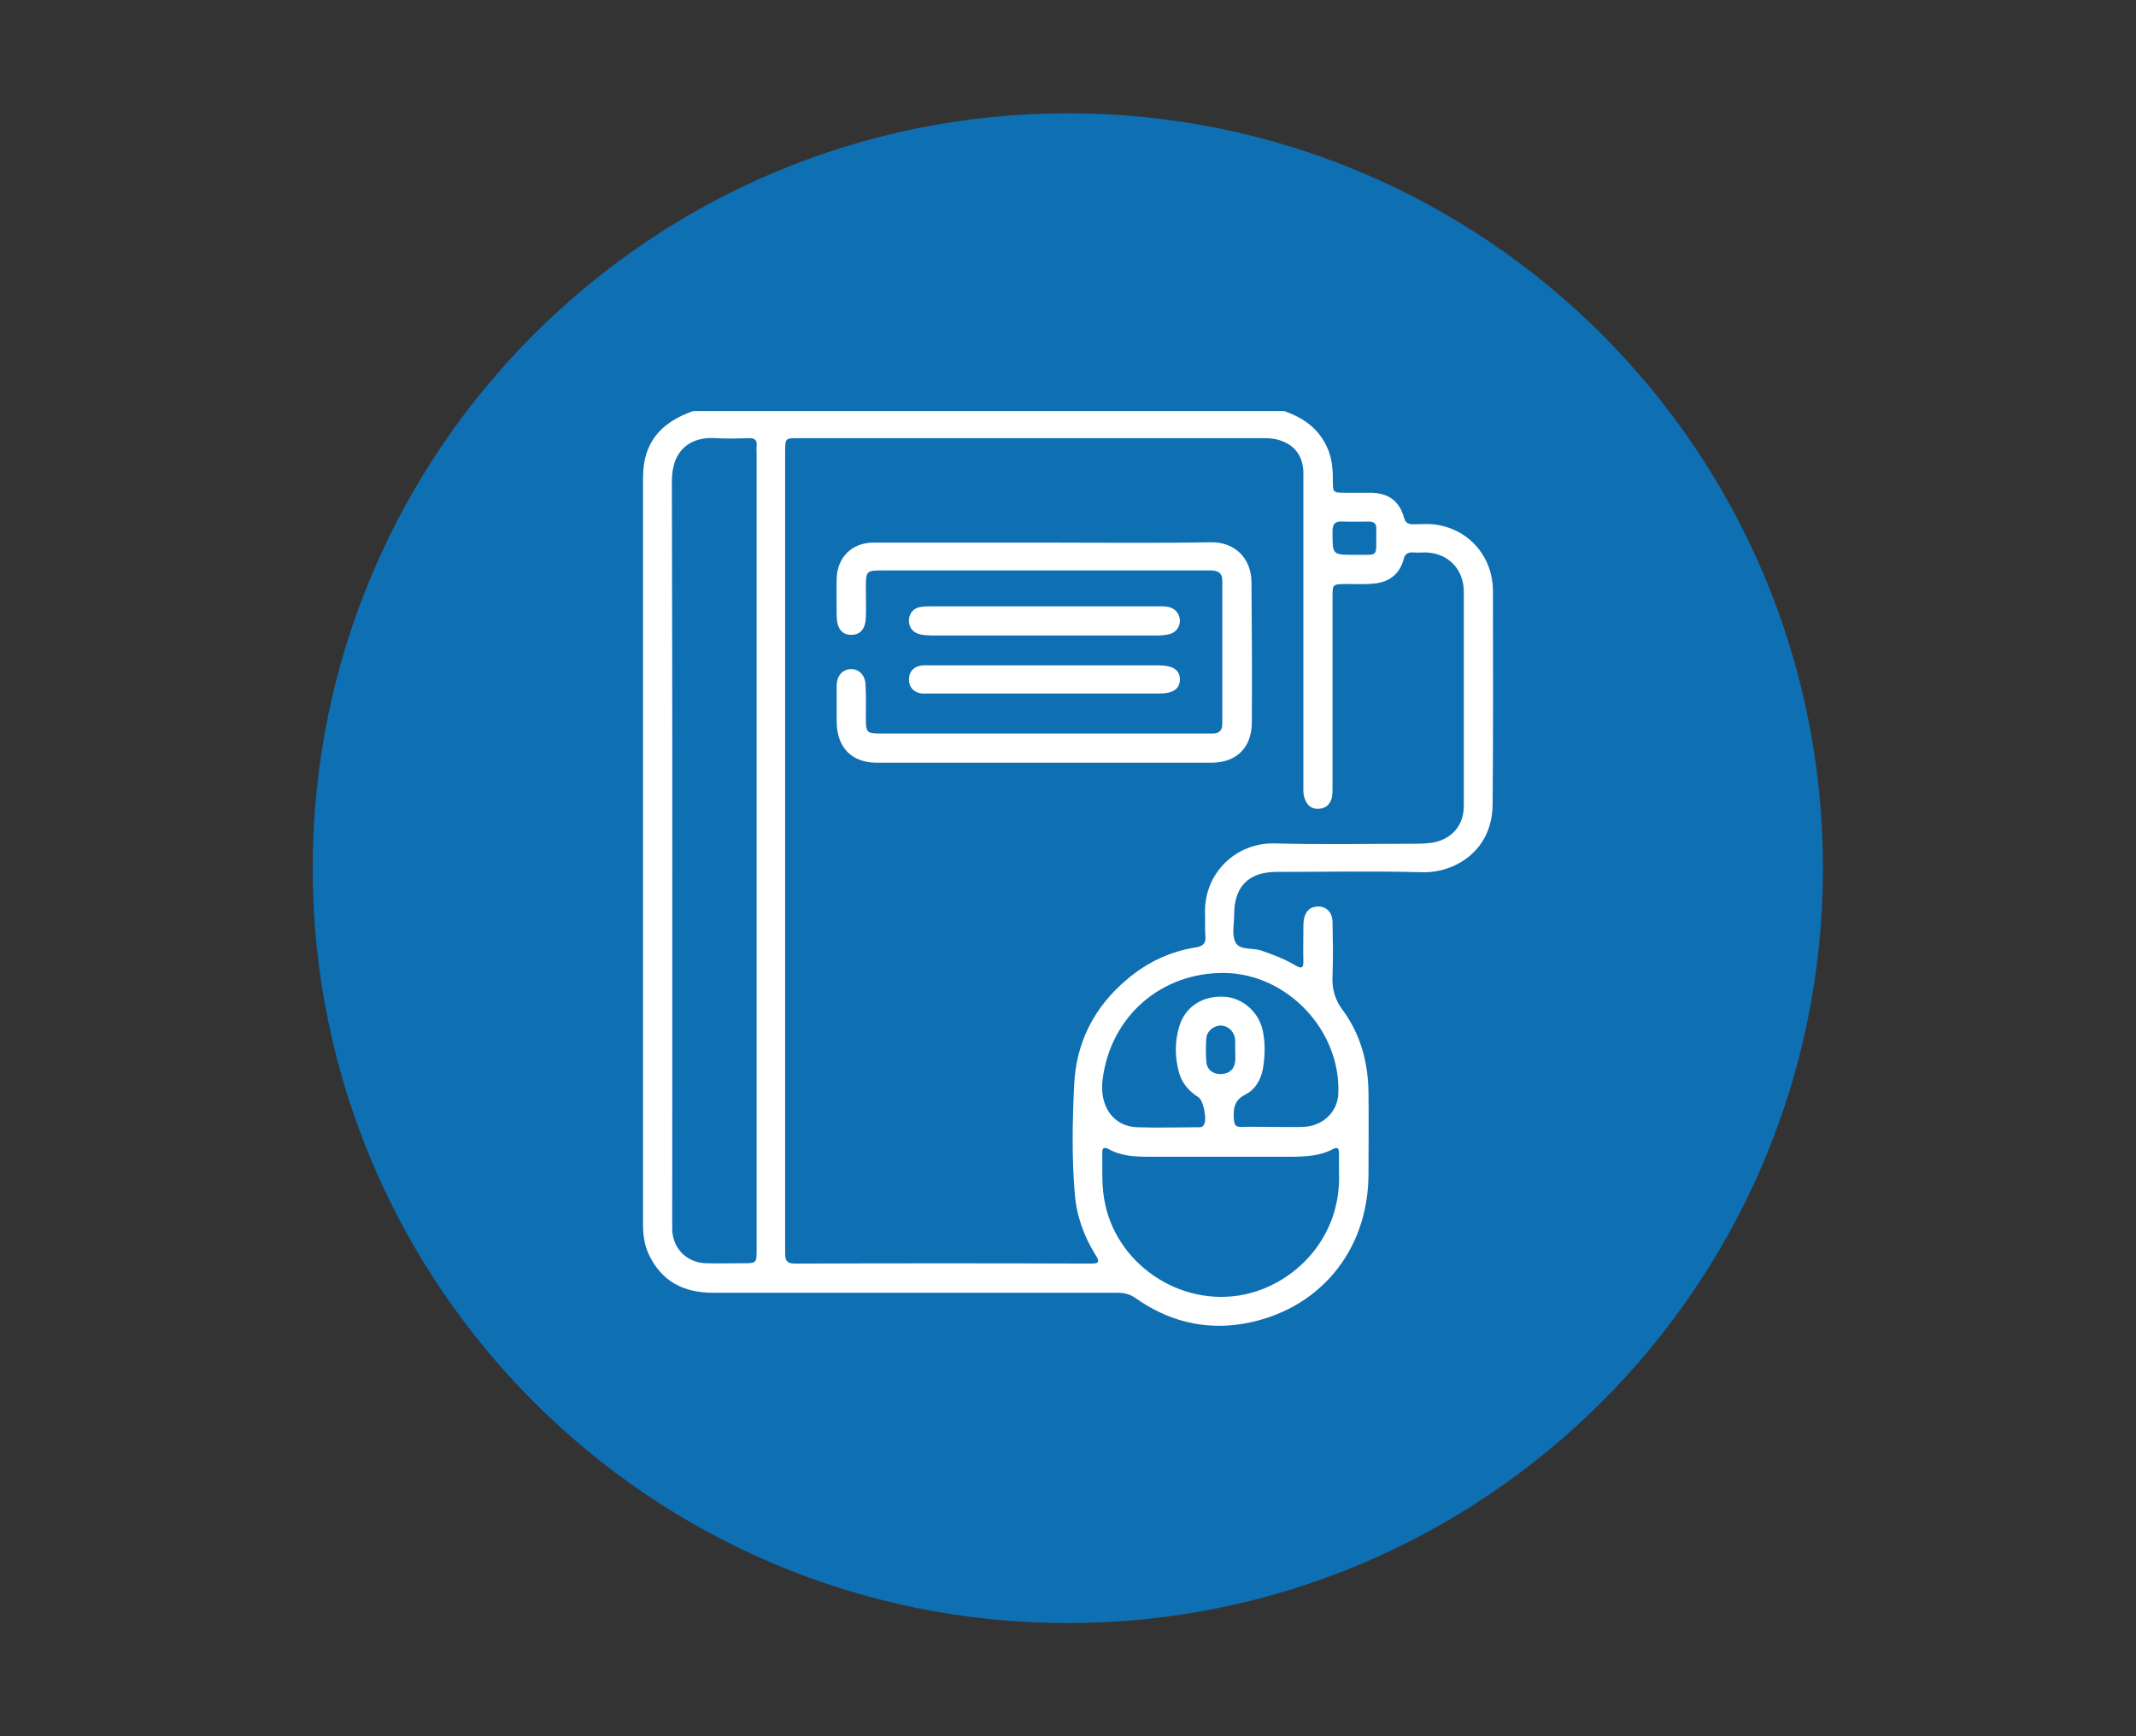 <?xml version="1.0" encoding="utf-8"?>
<!-- Generator: Adobe Illustrator 25.4.1, SVG Export Plug-In . SVG Version: 6.00 Build 0)  -->
<svg version="1.1" xmlns="http://www.w3.org/2000/svg" xmlns:xlink="http://www.w3.org/1999/xlink" x="0px" y="0px"
	 viewBox="0 0 629.8 512" style="enable-background:new 0 0 629.8 512;" xml:space="preserve">
<rect x="0" y="0" width="629.8" height="512" fill="#333333" stroke="none"/>
<style type="text/css">
	.st0{fill:#FFFFFF;stroke:#000000;stroke-miterlimit:10;}
	.st1{fill:#0F6FB3;}
</style>
<g id="Capa_2">
	<ellipse class="st0" cx="314.9" cy="256.1" rx="207.5" ry="213.8"/>
</g>
<g id="Layer_1">
	<g>
		<g>
			<path class="st1" d="M364.2,306.6c-0.2-2.3-1.9-4-4-4.2c-2.1-0.1-4.2,1.4-4.5,3.6c-0.2,2.4-0.2,4.9,0,7.3
				c0.3,2.3,2.2,3.6,4.6,3.4c2.3-0.2,3.7-1.5,3.9-3.9c0.1-1,0-2.1,0-3.2C364.2,308.7,364.2,307.7,364.2,306.6z"/>
			<path class="st1" d="M325.1,318.3c-1,8,3.2,13.9,10.3,14.1c5.9,0.2,11.8,0,17.6,0c0.7,0,1.4,0.1,1.9-0.6c1.1-1.4,0-7.3-1.6-8.3
				c-2.7-1.7-4.7-4-5.6-7c-1.3-4.6-1.4-9.2,0-13.8c1.7-5.8,6.8-9.1,13.1-8.8c5.4,0.2,10.3,4.4,11.5,9.9c0.8,3.7,0.7,7.5,0.1,11.2
				c-0.6,3.3-2.2,6.2-5.1,7.7c-3.4,1.7-3.7,4.1-3.5,7.3c0.1,1.7,0.6,2.4,2.3,2.3c3-0.1,6,0,8.9,0l0,0c3.1,0,6.1,0.1,9.2,0
				c5.8-0.2,10.2-4.4,10.4-9.8c0.8-18.5-14.9-35.3-33.5-35.6C342.4,286.7,327.5,299.6,325.1,318.3z"/>
			<path class="st1" d="M392.9,338.9c-3.6,1.9-7.5,2.1-11.5,2.2c-14.2,0-28.4,0-42.6,0c-4.1,0-8.3-0.2-12-2.3
				c-1.2-0.6-1.8-0.4-1.8,1c0.1,4.5-0.2,8.9,0.5,13.4c3,19.3,22.4,32.5,41.5,28.5c14.6-3.1,28.7-16.6,27.8-36.3c0-1.7,0-3.5,0-5.4
				C394.8,338.4,394.2,338.2,392.9,338.9z"/>
			<path class="st1" d="M220.7,129.2c-3.2,0.1-6.5,0.2-9.7,0c-7-0.5-12.9,3.1-12.9,12.7c0.2,72.7,0.1,145.4,0.1,218.1
				c0,0.9,0,1.8,0,2.6c0.2,5.6,4.3,9.7,9.9,9.9c3.6,0.1,7.2,0,10.8,0c4.2,0,4.2,0,4.2-4.1c0-39.1,0-78.2,0-117.4
				c0-39.1,0-78.2,0-117.4c0-0.7-0.1-1.4,0-2.1C223.3,129.9,222.6,129.1,220.7,129.2z"/>
			<path class="st1" d="M399.4,163.6c7.3-0.1,6.3,1,6.4-6.5c0-0.4,0-0.7,0-1.1c0.1-1.6-0.7-2.2-2.2-2.2c-2.5,0-4.9,0.1-7.4,0
				c-2.5-0.2-3.4,0.6-3.3,3.2C392.9,163.6,392.8,163.6,399.4,163.6z"/>
			<path class="st1" d="M420.4,162.9c-1.2,0-2.5,0.1-3.7,0c-1.6-0.1-2.5,0.4-2.9,2.2c-1.1,4-3.9,6.3-8,6.9c-3,0.4-6,0.2-8.9,0.2
				c-4,0.1-4,0-4,3.9c0,18.7,0,37.4,0,56c0,1,0,2.1-0.2,3.1c-0.5,2-1.8,3.2-3.9,3.3s-3.4-1-4.1-3c-0.5-1.3-0.4-2.6-0.4-3.9
				c0-18.6,0-37.2,0-55.8c0-12.1,0-24.2,0-36.3c0-5.3-3-8.9-8.2-10c-1.4-0.3-2.8-0.3-4.2-0.3c-45.5,0-91,0-136.5,0
				c-3.9,0-3.9,0-3.9,4.1c0,39.2,0,78.4,0,117.6c0,39.5,0,78.9,0,118.4c0,2.1,0.2,3.3,2.9,3.3c29.1-0.1,58.2-0.1,87.3,0
				c2.2,0,2.7-0.4,1.4-2.4c-3.5-5.6-5.7-11.7-6.2-18.2c-0.9-10.6-0.7-21.2-0.2-31.8c0.5-12.7,5.9-23.3,15.7-31.5
				c5.8-4.9,12.5-8.1,20-9.3c2.2-0.3,3.3-1.2,3-3.6c-0.2-2.1,0-4.2-0.1-6.3c-0.4-12,9.1-21.1,20.6-20.8c13.8,0.4,27.7,0.1,41.6,0.1
				c1.6,0,3.2-0.1,4.7-0.3c5.7-0.9,9.4-5,9.4-10.8c0-21.1,0-42.3,0-63.4C431.5,167.7,426.9,163.1,420.4,162.9z M369.1,213
				c0,7.4-4.5,11.9-11.9,11.9c-32.9,0-65.8,0-98.7,0c-7.4,0-11.7-4.5-11.8-11.9c0-3.6,0-7.2,0-10.8c0-2.9,1.7-4.8,4.1-4.9
				c2.4-0.1,4.3,1.7,4.4,4.6c0.2,3.3,0.1,6.7,0.1,10c0,4.1,0.3,4.4,4.3,4.4c30.6,0,61.2,0,91.8,0c2,0,4,0,6.1,0c2,0,2.9-0.9,2.9-2.9
				c0-14,0-28.1,0-42.1c0-2.7-1.6-3.1-3.8-3.1c-13.6,0-27.2,0-40.8,0c-18.4,0-36.8,0-55.3,0c-5.2,0-5.2,0.1-5.2,5.4
				c0,2.8,0.1,5.6,0,8.4c-0.1,3.4-1.6,5.2-4.3,5.2c-2.8,0-4.2-1.9-4.3-5.4c0-3.7-0.1-7.4,0-11.1c0.1-6.3,4.5-10.7,10.8-10.7
				c16.8,0,33.5,0,50.3,0c16.4,0,32.8,0.2,49.2-0.1c7.1-0.1,12,4.7,12,11.9C369.1,185.5,369.2,199.2,369.1,213z M271.4,196.3
				c0.9-0.2,1.9-0.1,2.9-0.1c22.4,0,44.9,0,67.3,0c4.3,0,6.3,1.4,6.3,4.2c-0.1,2.8-2,4.1-6.2,4.1c-11.2,0-22.4,0-33.7,0
				c-11.4,0-22.8,0-34.2,0c-0.9,0-1.8,0.1-2.6-0.1c-2-0.5-3.2-1.9-3.2-4C268,198.2,269.2,196.7,271.4,196.3z M268,182.7
				c0.2-2.3,1.7-3.6,4-3.8c0.9-0.1,1.8-0.1,2.6-0.1c11.1,0,22.3,0,33.4,0c11.5,0,23,0,34.5,0c1.9,0,3.7,0.3,4.8,2.1
				c1.4,2.4,0.2,5.4-2.5,6.1c-1.3,0.3-2.6,0.4-3.9,0.4c-22,0-44,0-66,0c-1.1,0-2.3-0.1-3.4-0.3C269.1,186.6,267.9,185,268,182.7z"/>
			<path class="st1" d="M314.9,33.4C191.9,33.4,92.2,133,92.2,256s99.7,222.6,222.6,222.6S537.5,379,537.5,256
				S437.8,33.4,314.9,33.4z M440.1,237.2c-0.1,13.9-11.4,20.2-20.6,20c-14.4-0.4-28.8-0.1-43.1-0.1c-8.2,0-12.5,4.3-12.5,12.5
				c0,2.8-0.8,6,0.4,8.3c1.3,2.4,5,1.5,7.6,2.4c3.5,1.2,6.9,2.5,10.1,4.4c1.7,1,2.3,0.8,2.3-1.2c-0.1-3.2,0-6.3,0-9.5
				c0-0.9,0-1.8,0.1-2.6c0.4-2.7,1.9-4.1,4.3-4.1s4.1,1.7,4.2,4.5c0.1,5.3,0.2,10.5,0,15.8c-0.2,3.9,0.6,7.1,3.1,10.4
				c5.2,7.1,7.4,15.4,7.5,24.2c0.1,8,0,16,0,23.9c0,22.9-14.8,40.6-37.3,44.3c-11.3,1.8-21.8-0.9-31.2-7.5c-1.8-1.3-3.5-1.7-5.6-1.7
				c-39.7,0-79.4,0-119.2,0c-8.6,0-15.1-3.3-18.9-11.3c-1.3-2.8-1.7-5.7-1.7-8.7c0-73.5,0-147,0-220.4c0-9.9,4.8-16.1,14.8-19.6
				c58.1,0,116.1,0,174.2,0c6.1,2.1,10.8,5.6,13.2,11.9c1,2.8,1.2,5.6,1.2,8.5c0,3.7,0,3.7,3.8,3.7c2.5,0,4.9,0,7.4,0
				c5.2,0.1,8.4,2.4,9.8,7.4c0.4,1.5,1.3,1.9,2.6,1.9c2.6,0,5.3-0.3,7.9,0.3c9.1,1.8,15.6,9.5,15.7,19.2
				C440.2,195.1,440.3,216.1,440.1,237.2z"/>
		</g>
	</g>
</g>
</svg>
